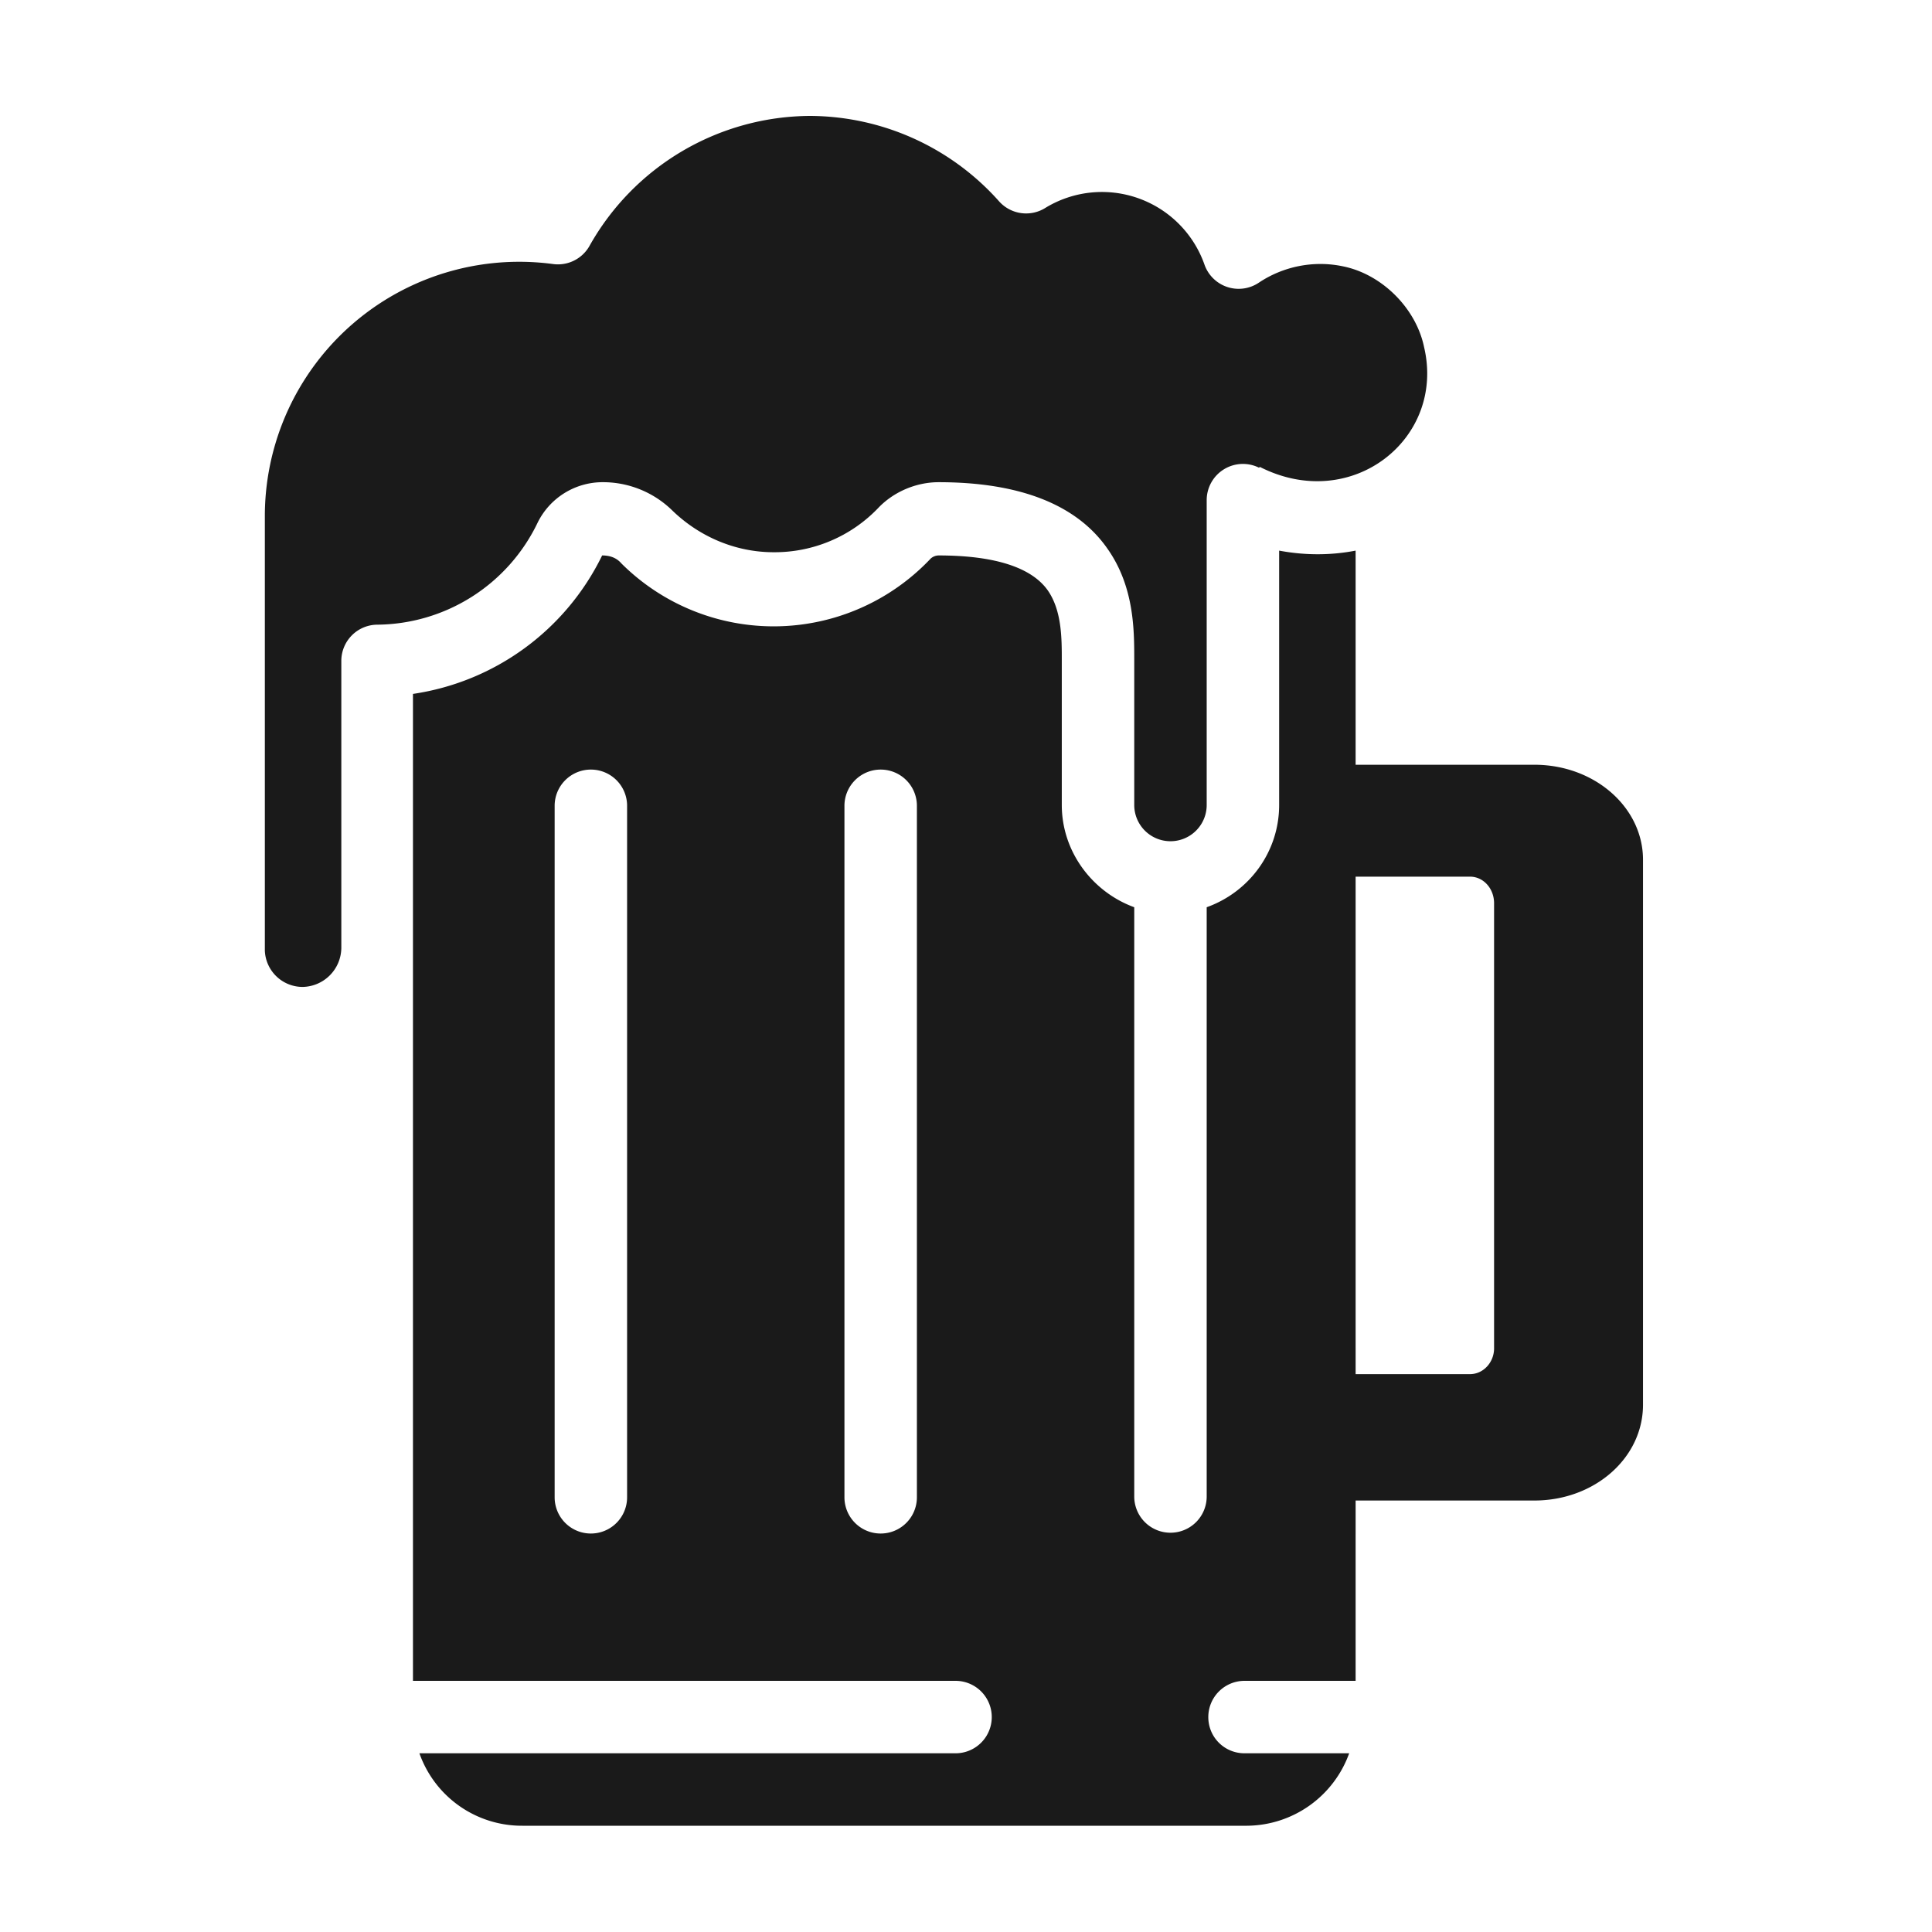 <svg xmlns="http://www.w3.org/2000/svg" width="24" height="24" version="1"><path d="M19.13 16.75c0 .53-.4.97-.88.97H16.8v-.65h1.46c.17 0 .3-.15.3-.32v-5.53c0-.18-.13-.33-.3-.33H16.8v-.64h1.46c.49 0 .88.43.88.97zm.68.28c0 .56-.5 1.02-1.12 1.02H16.8v-.68h1.88c.2 0 .37-.15.37-.34v-5.84c0-.19-.16-.34-.37-.34H16.8v-.68h1.88c.62 0 1.12.46 1.12 1.02zm.6.42c0 .66-.6 1.19-1.35 1.19h-2.25v-.8h2.25c.25 0 .45-.17.45-.39v-6.77c0-.21-.2-.4-.45-.4h-2.25V9.5h2.25c.75 0 1.35.53 1.35 1.18zM15.64 5.81a.45.45 0 0 0-.65.4V10a.45.45 0 0 1-.9 0V8.19c0-.36 0-.9-.33-1.37-.38-.55-1.09-.83-2.1-.83-.28 0-.56.12-.75.32a1.78 1.78 0 0 1-1.3.55c-.47 0-.92-.19-1.26-.52a1.23 1.23 0 0 0-.87-.35.9.9 0 0 0-.8.5 2.23 2.23 0 0 1-2 1.27.45.45 0 0 0-.44.45v3.57a.49.49 0 0 1-.48.48.47.47 0 0 1-.47-.45V6.4a3.16 3.16 0 0 1 3.58-3.12.45.45 0 0 0 .45-.22 3.16 3.16 0 0 1 2.74-1.62 3.16 3.16 0 0 1 2.35 1.06.45.45 0 0 0 .58.08 1.35 1.35 0 0 1 1.97.7.45.45 0 0 0 .68.23c.3-.2.68-.28 1.05-.2.48.1.9.52 1 1 .27 1.14-.9 2.07-2.04 1.49zm-4.7 3.75a.45.45 0 0 0-.45.45v8.59a.45.45 0 1 0 .9 0V10a.45.45 0 0 0-.45-.44zm-3.6 0a.45.45 0 0 0-.45.45v8.59a.45.45 0 1 0 .9 0V10a.45.45 0 0 0-.45-.44zm9.5 11.32h-1.38a.45.45 0 0 0-.45.45c0 .25.2.45.45.45h1.3a1.36 1.36 0 0 1-1.27.9h-9a1.35 1.35 0 0 1-1.28-.9h6.66a.45.45 0 1 0 0-.9H5.13V8.62A3.12 3.12 0 0 0 7.48 6.9c.1 0 .18.03.24.1a2.68 2.68 0 0 0 3.84-.06.15.15 0 0 1 .1-.04c.7 0 1.16.15 1.36.44.17.25.17.59.17.86V10c0 .58.38 1.08.9 1.27v7.32a.45.45 0 1 0 .9 0v-7.32c.53-.19.9-.69.9-1.27V6.84c.32.06.64.06.95 0z" fill="#1a1a1a"/></svg>